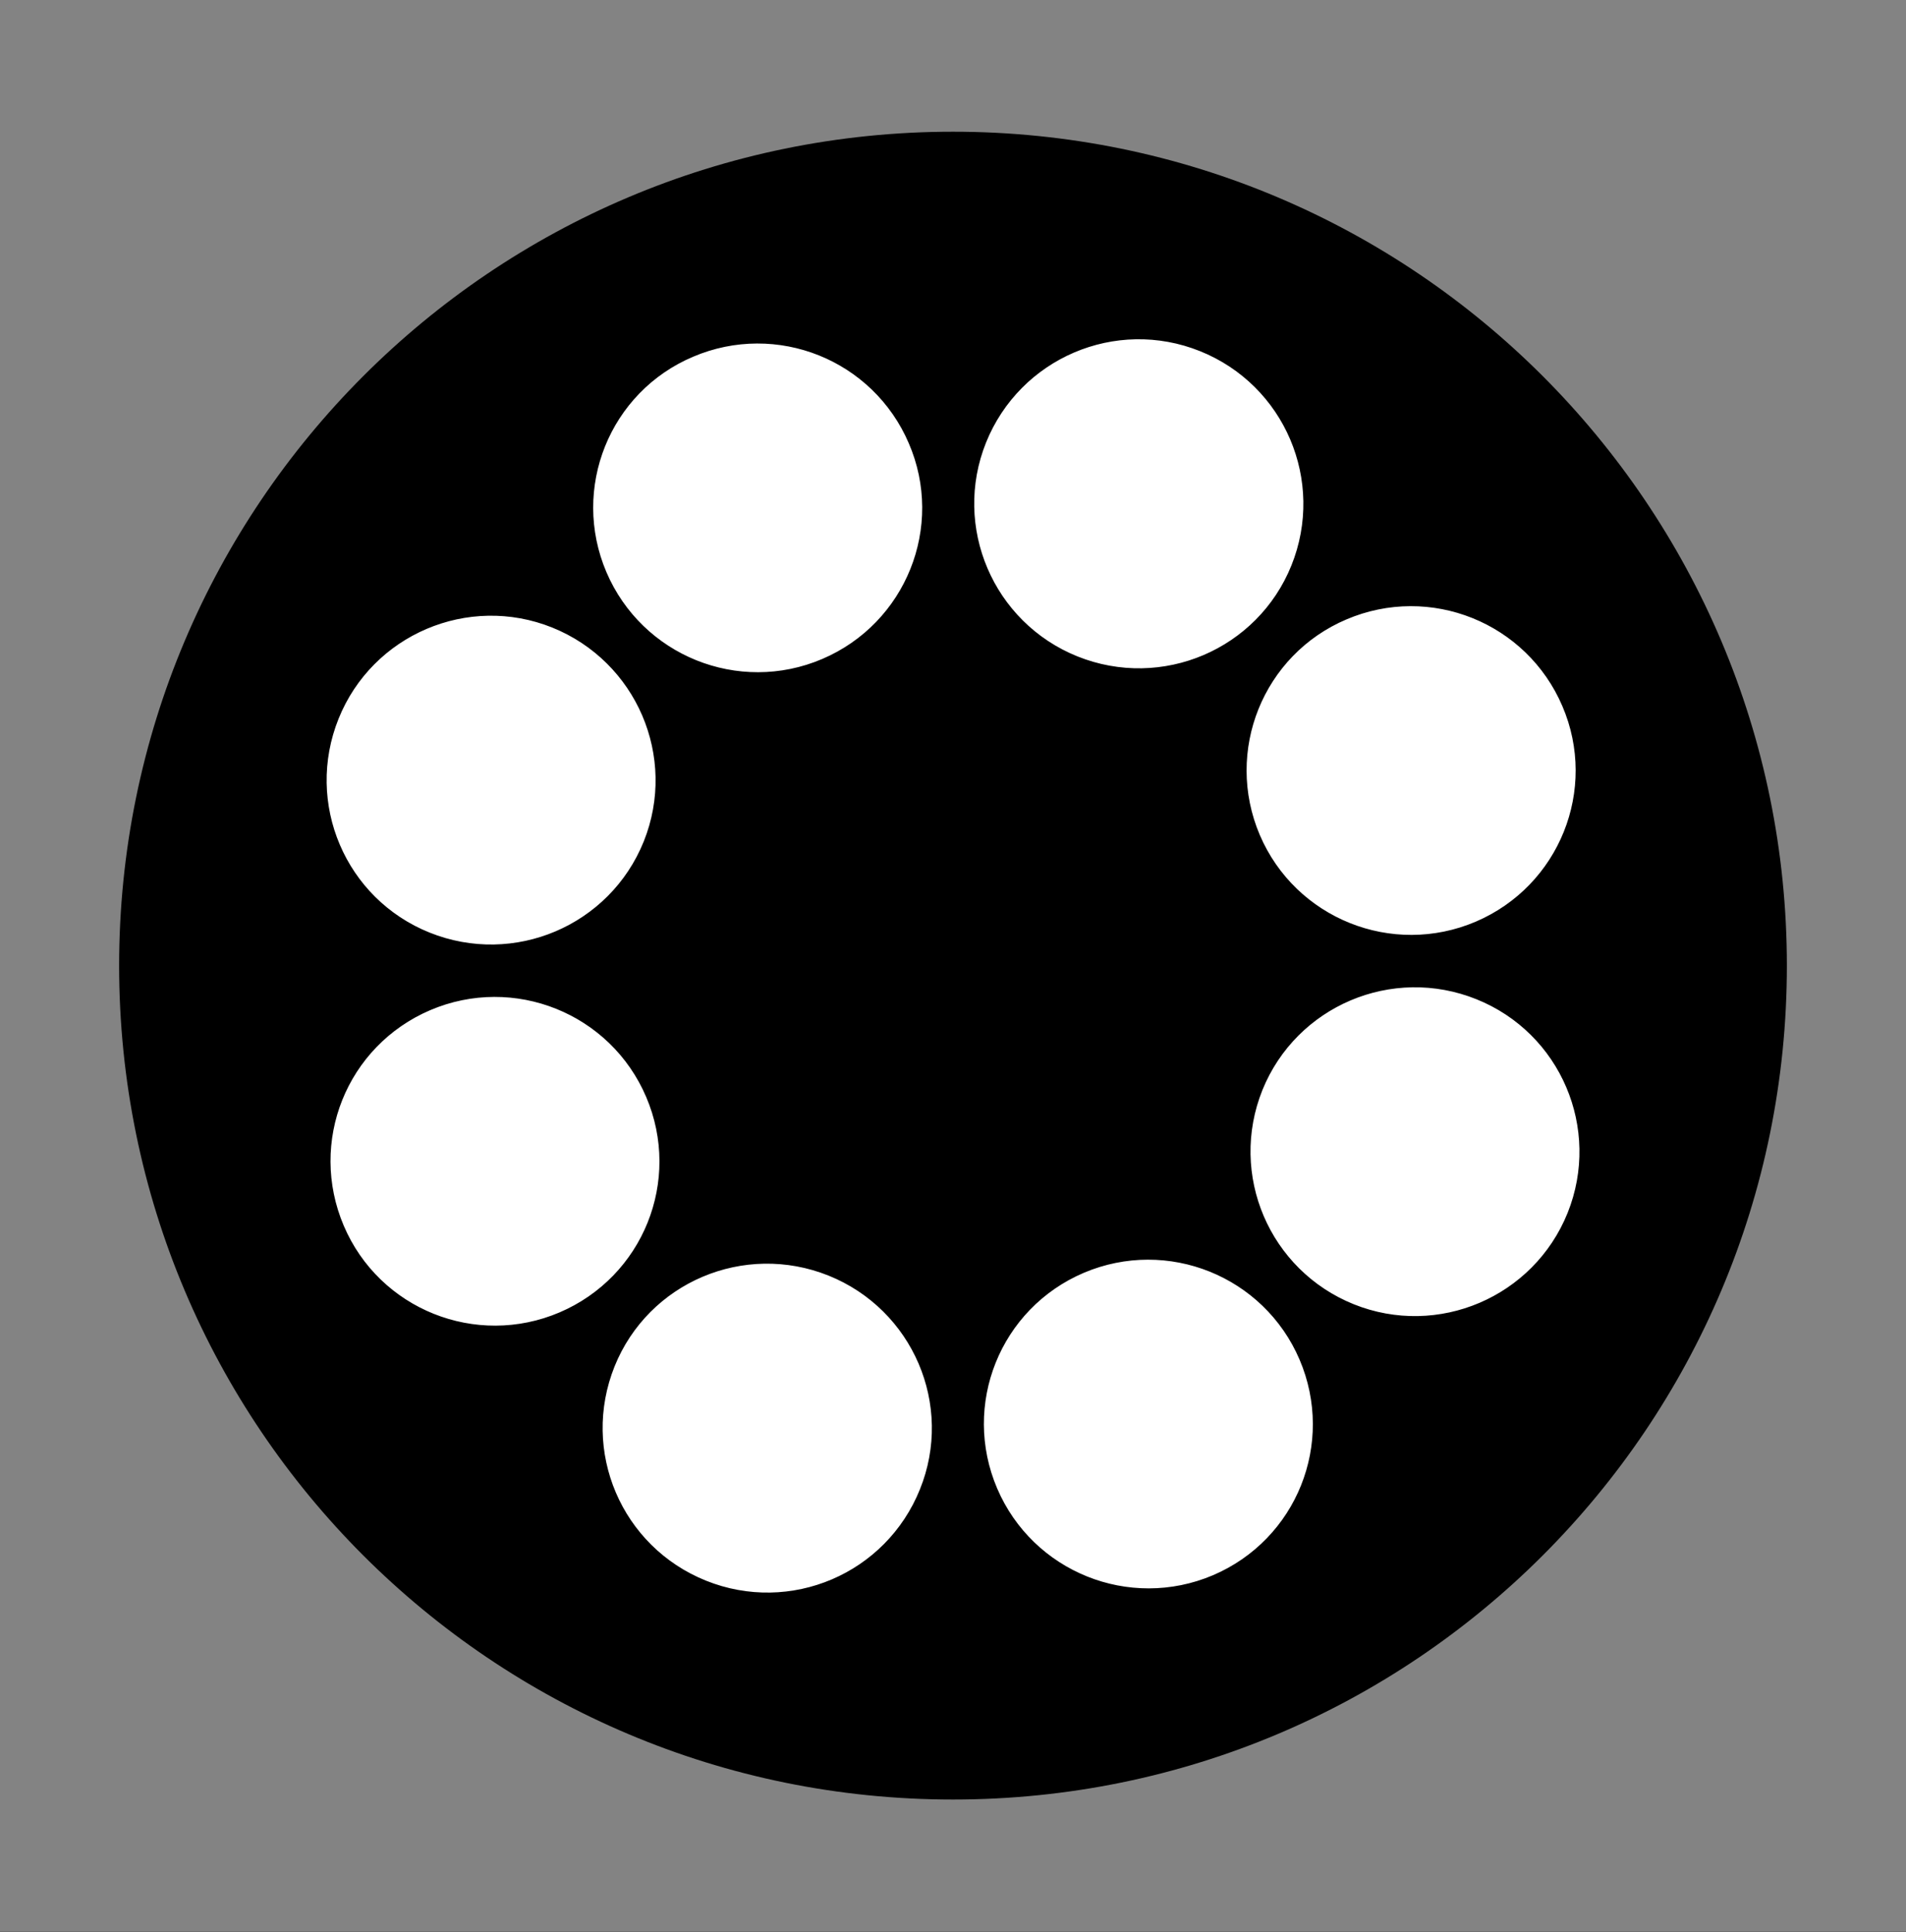 <?xml version="1.0" encoding="UTF-8" standalone="no"?>
<svg
   width="10"
   height="10.135"
   viewBox="0 0 10 10.135"
   version="1.1"
   id="svg3"
   xmlns="http://www.w3.org/2000/svg"
   xmlns:svg="http://www.w3.org/2000/svg">
  <rect x="0" y="0" width="10" height="10.135" fill="#333333" stroke="none"/>
  <defs
     id="defs3" />
  <path
     fill-rule="nonzero"
     fill="#838383"
     fill-opacity="1"
     d="M 0,0 H 10 V 10.133 H 0 Z m 0,0"
     id="path1" />
  <path
     fill-rule="nonzero"
     fill="#000000"
     fill-opacity="1"
     d="m 9.375,5.066 c 0,2.418 -1.957,4.375 -4.375,4.375 -2.418,0 -4.375,-1.957 -4.375,-4.375 0,-2.414 1.957,-4.375 4.375,-4.375 2.418,0 4.375,1.961 4.375,4.375 z m 0,0"
     id="path2" />
  <path
     fill-rule="nonzero"
     fill="#00f1a5"
     fill-opacity="1"
     d="M 6.514,2.861 C 6.395,3.157 6.057,3.302 5.758,3.182 5.46,3.062 5.316,2.723 5.435,2.427 5.555,2.129 5.893,1.984 6.191,2.104 6.49,2.224 6.634,2.563 6.514,2.861 Z M 4.509,2.437 C 4.636,2.73 4.499,3.072 4.203,3.198 3.908,3.324 3.567,3.186 3.441,2.891 3.315,2.596 3.452,2.255 3.747,2.131 4.042,2.005 4.383,2.142 4.509,2.437 Z M 2.792,3.554 C 3.09,3.674 3.235,4.012 3.116,4.309 2.996,4.607 2.657,4.751 2.359,4.631 2.062,4.512 1.918,4.174 2.038,3.876 2.157,3.579 2.496,3.435 2.792,3.554 Z M 2.368,5.559 C 2.663,5.433 3.005,5.57 3.131,5.866 3.257,6.161 3.12,6.5 2.825,6.626 2.53,6.752 2.188,6.615 2.063,6.32 1.937,6.024 2.073,5.685 2.368,5.559 Z M 3.486,7.274 C 3.605,6.978 3.943,6.834 4.242,6.954 4.54,7.074 4.685,7.412 4.565,7.708 4.445,8.007 4.107,8.151 3.809,8.031 3.51,7.911 3.366,7.573 3.486,7.274 Z M 5.491,7.698 C 5.365,7.403 5.501,7.063 5.797,6.937 6.092,6.812 6.433,6.949 6.559,7.244 6.685,7.539 6.549,7.879 6.253,8.005 5.958,8.13 5.617,7.993 5.491,7.698 Z M 7.208,6.581 C 6.91,6.461 6.765,6.123 6.885,5.824 7.005,5.528 7.343,5.384 7.641,5.504 7.938,5.623 8.082,5.961 7.963,6.258 7.843,6.556 7.504,6.7 7.208,6.581 Z M 7.632,4.576 C 7.337,4.702 6.995,4.565 6.869,4.27 6.743,3.974 6.881,3.633 7.175,3.509 7.47,3.383 7.812,3.52 7.938,3.816 8.064,4.109 7.927,4.45 7.632,4.576 Z m 0,0"
     id="path3-0"
     style="fill:#ffffff;stroke-width:0.564;stroke:#ffffff;stroke-opacity:1" />
</svg>
